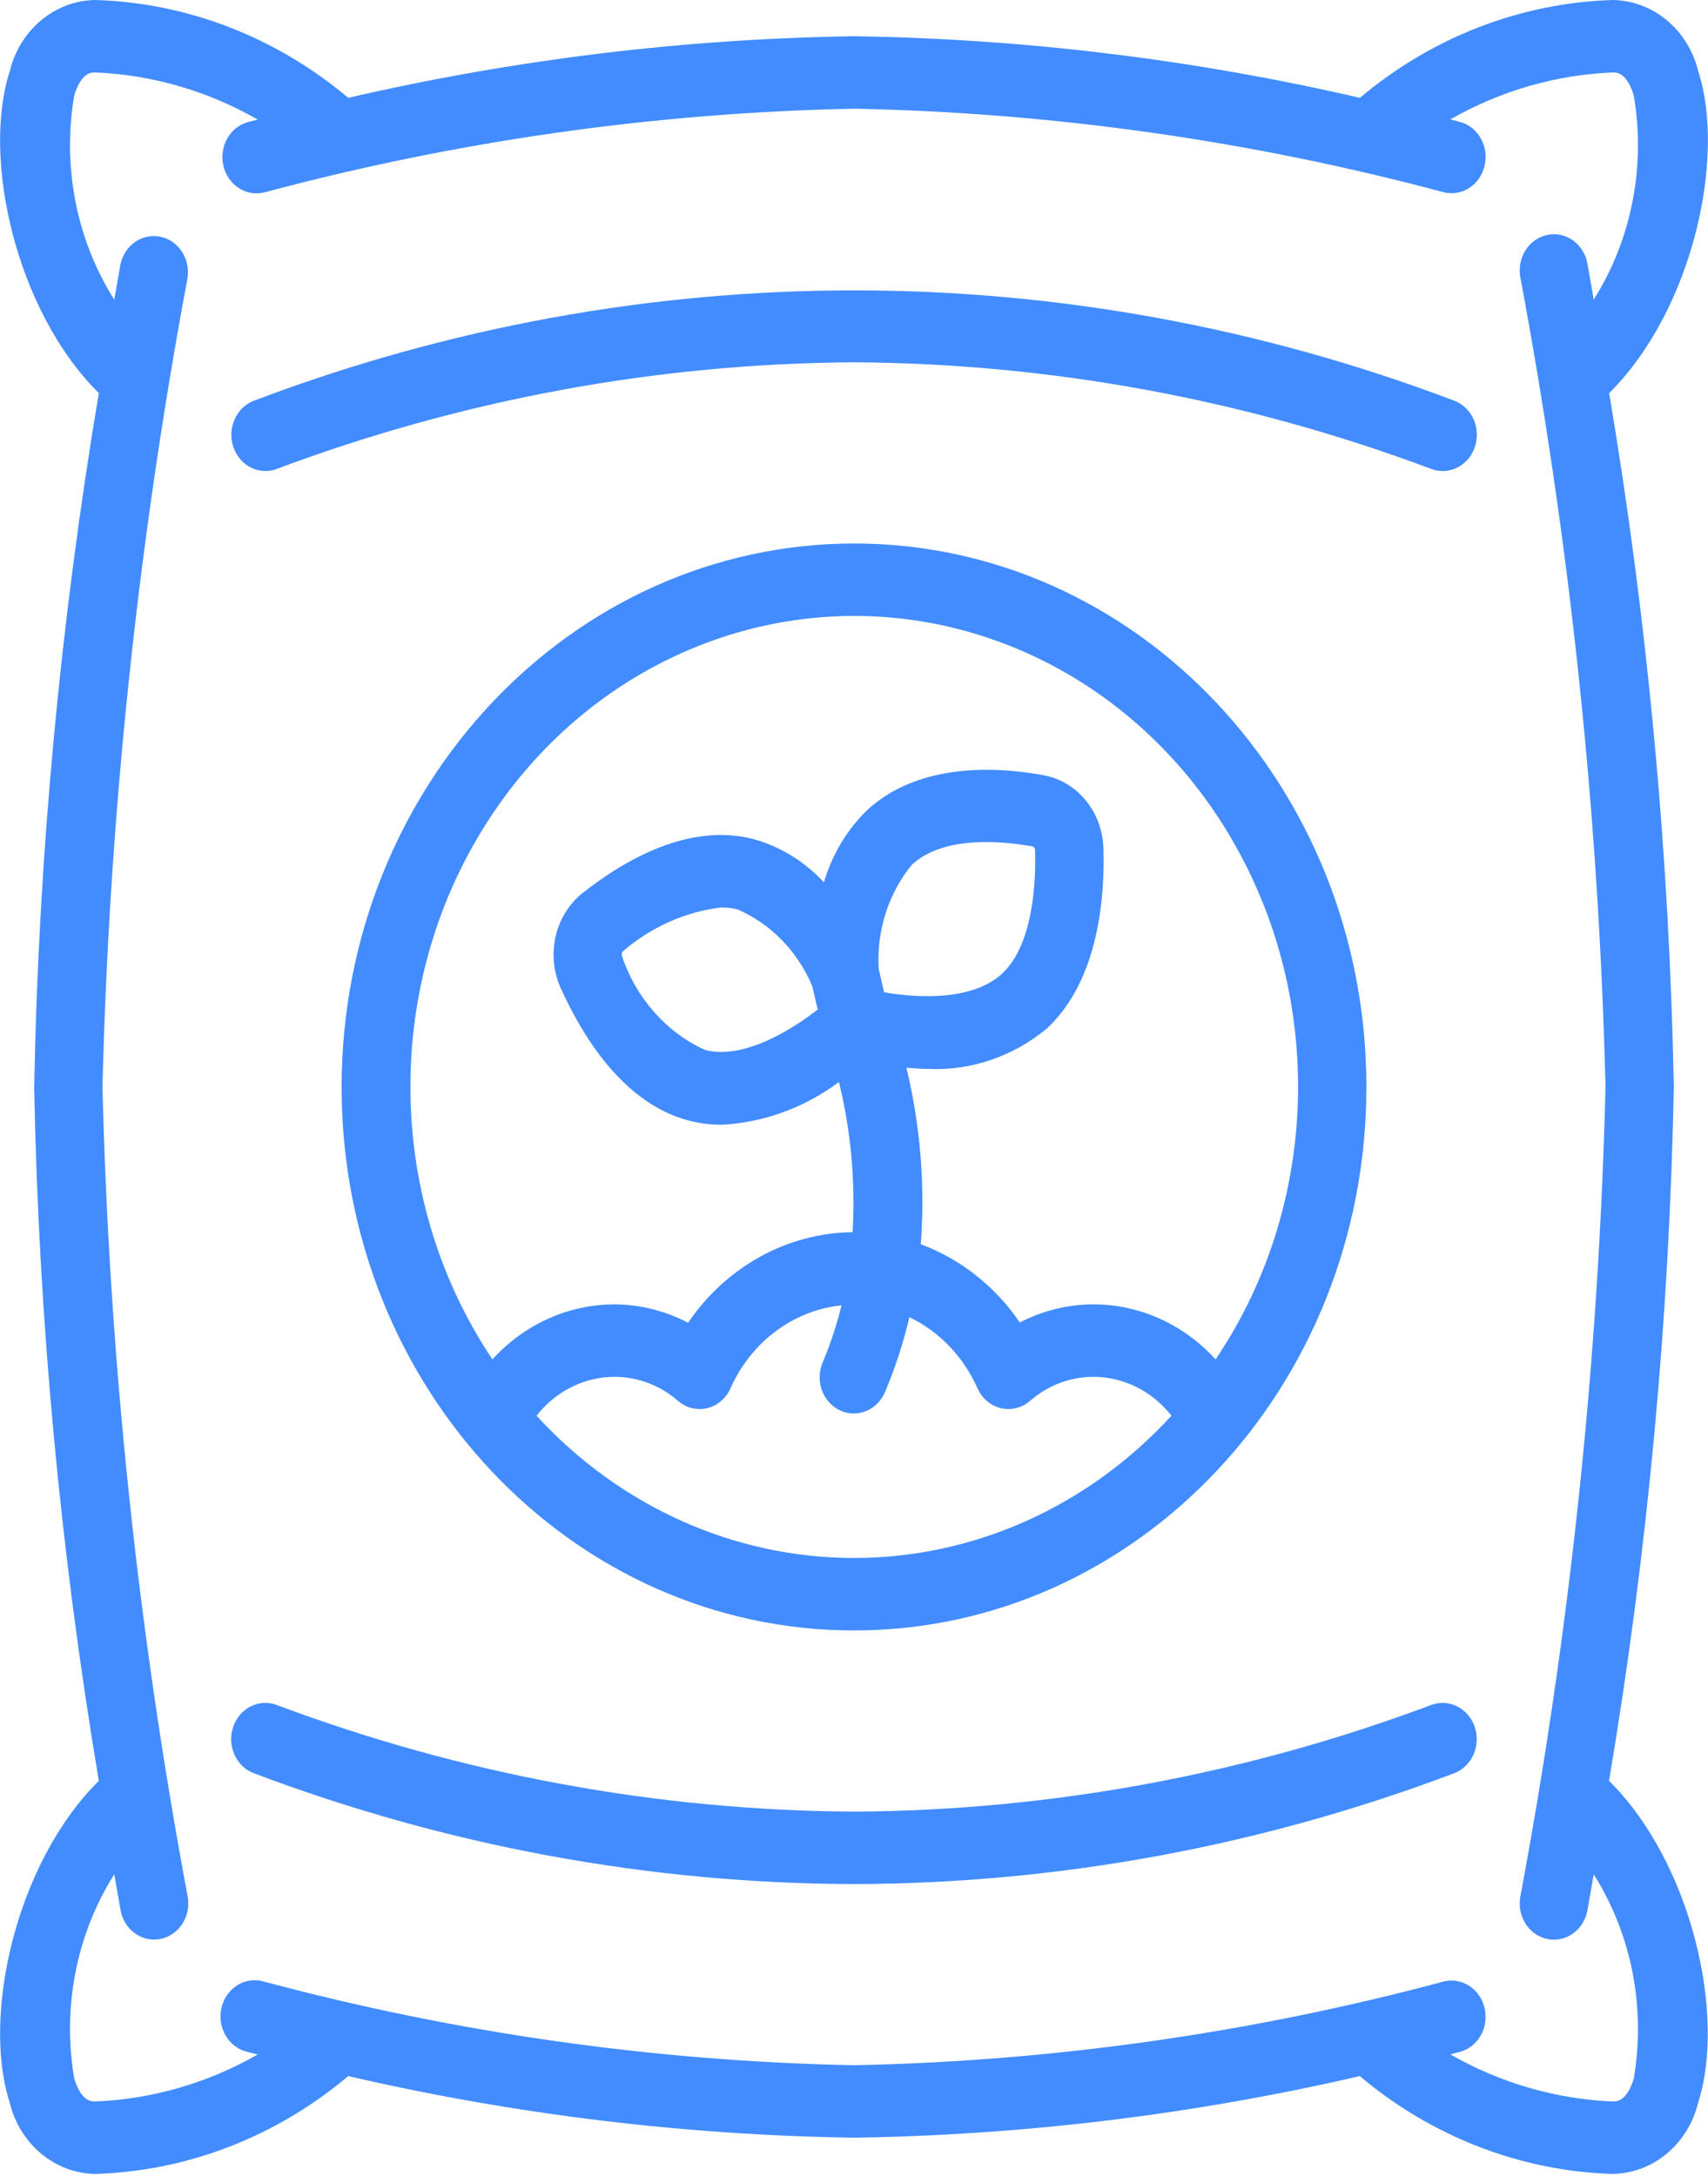 <?xml version="1.0" encoding="UTF-8"?>
<svg width="402px" height="512px" viewBox="0 0 402 512" version="1.1" xmlns="http://www.w3.org/2000/svg" xmlns:xlink="http://www.w3.org/1999/xlink">
    <title>fertilizer</title>
    <g id="Page-1" stroke="none" stroke-width="1" fill="none" fill-rule="evenodd">
        <g id="fertilizer" fill="#428CFF" fill-rule="nonzero">
            <path d="M81.96,488.483 C121.083,497.52 160.963,502.375 201,502.975 C241.037,502.375 280.917,497.52 320.04,488.483 C337.008,502.766 357.88,510.841 379.536,511.5 C389.071,511.37 397.337,504.47 399.693,494.672 C406.229,474.459 398.35,438.492 378.708,419.004 C387.789,365.09 392.889,310.506 393.96,255.75 C392.899,200.995 387.811,146.412 378.74,92.496 C398.382,73.008 406.261,37.084 399.725,16.828 C397.369,7.031 389.103,0.13 379.568,9.46466031e-14 C357.913,0.659 337.04,8.734 320.072,23.018 C280.938,13.979 241.048,9.124 201,8.525 C160.963,9.126 121.083,13.981 81.96,23.018 C64.983,8.727 44.098,0.652 22.432,9.46466031e-14 C12.897,0.13 4.631,7.031 2.275,16.828 C-4.261,37.041 3.618,73.008 23.26,92.496 C14.189,146.412 9.101,200.995 8.04,255.75 C9.101,310.505 14.189,365.089 23.26,419.004 C3.618,438.492 -4.261,474.459 2.275,494.672 C4.631,504.47 12.897,511.37 22.432,511.5 C44.098,510.849 64.983,502.773 81.96,488.483 Z M17.487,489.122 C14.601,472.392 17.975,455.127 26.894,440.99 C27.4,443.889 27.883,446.659 28.349,449.276 C28.84,452.312 30.837,454.831 33.572,455.866 C36.308,456.9 39.358,456.29 41.55,454.269 C43.741,452.248 44.735,449.13 44.148,446.114 C32.41,383.373 25.711,319.691 24.12,255.75 C25.709,191.801 32.409,128.11 44.148,65.361 C44.808,60.813 41.944,56.53 37.677,55.685 C33.411,54.84 29.282,57.738 28.349,62.233 C27.883,64.85 27.4,67.62 26.894,70.519 C17.975,56.382 14.601,39.117 17.487,22.387 C19.2,17.05 21.386,17.05 22.432,17.05 C35.804,17.598 48.879,21.39 60.654,28.133 L58.242,28.755 C54.046,29.985 51.535,34.533 52.578,39.014 C53.621,43.496 57.839,46.283 62.093,45.302 C107.535,33.135 154.14,26.516 201,25.575 C247.862,26.504 294.469,33.111 339.915,45.268 C344.169,46.249 348.387,43.462 349.43,38.98 C350.473,34.498 347.962,29.951 343.766,28.721 L341.354,28.098 C353.129,21.369 366.202,17.589 379.568,17.05 C380.614,17.05 382.784,17.05 384.513,22.353 C387.399,39.083 384.025,56.348 375.106,70.485 C374.6,67.586 374.117,64.816 373.651,62.198 C373.16,59.163 371.163,56.644 368.428,55.609 C365.692,54.575 362.642,55.185 360.45,57.206 C358.259,59.227 357.265,62.345 357.852,65.361 C369.591,128.11 376.291,191.801 377.88,255.75 C376.291,319.699 369.591,383.39 357.852,446.139 C357.265,449.156 358.259,452.273 360.45,454.294 C362.642,456.315 365.692,456.926 368.428,455.891 C371.163,454.857 373.16,452.338 373.651,449.302 C374.117,446.685 374.6,443.914 375.106,441.016 C384.025,455.153 387.399,472.417 384.513,489.148 C382.8,494.45 380.614,494.45 379.568,494.45 C366.196,493.902 353.121,490.111 341.346,483.368 L343.758,482.746 C347.954,481.516 350.465,476.968 349.422,472.486 C348.379,468.005 344.161,465.217 339.907,466.199 C294.465,478.366 247.86,484.984 201,485.925 C154.138,484.996 107.531,478.389 62.085,466.233 C59.265,465.406 56.244,466.269 54.198,468.486 C52.151,470.702 51.401,473.923 52.241,476.895 C53.08,479.866 55.375,482.12 58.234,482.78 L60.646,483.402 C48.871,490.132 35.798,493.911 22.432,494.45 C21.386,494.45 19.2,494.45 17.487,489.148 L17.487,489.122 Z" id="Shape"></path>
            <path d="M80.4,255.75 C80.4,326.374 134.394,383.625 201,383.625 C267.606,383.625 321.6,326.374 321.6,255.75 C321.6,185.127 267.606,127.875 201,127.875 C134.426,127.955 80.475,185.16 80.4,255.75 Z M201,366.575 C172.852,366.578 145.901,354.502 126.284,333.098 C130.839,327.291 137.597,323.938 144.72,323.95 C150.151,323.966 155.41,325.975 159.602,329.636 C161.521,331.284 164.048,331.906 166.455,331.322 C168.862,330.738 170.883,329.013 171.935,326.644 C176.797,315.715 186.722,308.303 198.065,307.13 C196.952,311.694 195.481,316.151 193.668,320.455 C192.447,323.24 192.734,326.506 194.418,329.005 C196.102,331.503 198.923,332.848 201.804,332.525 C204.684,332.203 207.178,330.262 208.332,327.446 C210.725,321.794 212.633,315.925 214.033,309.91 C221.081,313.293 226.764,319.225 230.065,326.644 C231.117,329.013 233.138,330.738 235.545,331.322 C237.952,331.906 240.479,331.284 242.398,329.636 C246.59,325.975 251.849,323.966 257.28,323.95 C264.403,323.938 271.161,327.291 275.716,333.098 C256.099,354.502 229.148,366.578 201,366.575 L201,366.575 Z M206.813,227.976 C206.28,219.025 209.09,210.212 214.636,203.441 C222.435,196.254 237.084,198.07 243.097,199.178 C243.349,199.319 243.535,199.562 243.612,199.852 C243.829,206.28 243.491,222.017 235.845,229.093 C228.199,236.168 213.558,234.429 208.075,233.466 L206.813,227.976 Z M192.462,237.532 C187.26,241.573 175.425,249.51 165.93,247.046 C156.781,242.868 149.69,234.835 146.36,224.881 C146.295,224.539 146.362,224.183 146.545,223.892 C153.181,218.149 161.231,214.545 169.74,213.509 C171.06,213.502 172.375,213.668 173.656,214.003 C181.447,217.394 187.712,223.827 191.159,231.974 L192.462,237.532 Z M305.52,255.75 C305.523,278.743 298.733,301.159 286.103,319.85 C278.556,311.556 268.149,306.881 257.28,306.9 C251.301,306.918 245.404,308.375 240.034,311.163 C234.211,302.653 226.077,296.232 216.718,292.757 C217.761,278.809 216.617,264.775 213.333,251.223 C214.941,251.343 216.549,251.496 218.286,251.496 C228.44,252 238.427,248.617 246.426,241.965 C258.816,230.439 260.094,210.278 259.692,199.238 C259.297,190.904 253.554,183.95 245.815,182.435 C235.62,180.526 216.63,179.025 204.055,190.645 C199.331,195.254 195.837,201.103 193.925,207.601 C189.419,202.743 183.77,199.252 177.563,197.49 C162.448,193.424 147.116,202.188 136.921,210.278 C130.638,215.442 128.531,224.51 131.832,232.179 C137.291,244.352 146.979,259.697 162.094,263.653 C164.634,264.312 167.239,264.644 169.853,264.642 C179.763,264.118 189.332,260.634 197.454,254.591 C200.282,266.112 201.368,278.036 200.67,289.918 C185.304,290.101 170.933,298.011 161.95,311.231 C156.59,308.422 150.698,306.942 144.72,306.9 C133.851,306.881 123.444,311.556 115.897,319.85 C89.761,280.843 90.202,228.451 116.99,189.945 C143.777,151.44 190.856,135.525 233.72,150.486 C276.583,165.448 305.541,207.902 305.52,255.75 Z" id="Shape"></path>
            <path d="M65.124,110.339 C108.776,93.987 154.704,85.507 201,85.25 C247.296,85.507 293.224,93.987 336.876,110.339 C339.585,111.353 342.598,110.758 344.781,108.778 C346.963,106.798 347.984,103.733 347.458,100.739 C346.932,97.745 344.939,95.275 342.231,94.261 C250.918,59.675 151.13,59.675 59.818,94.261 C55.63,95.829 53.435,100.699 54.913,105.139 C56.392,109.579 60.985,111.907 65.172,110.339 L65.124,110.339 Z" id="Shape"></path>
            <path d="M59.793,417.239 C105.124,434.372 152.876,443.185 201,443.3 C249.124,443.185 296.876,434.372 342.207,417.239 C346.394,415.672 348.59,410.801 347.111,406.362 C345.632,401.922 341.039,399.593 336.852,401.161 C293.207,417.51 247.288,425.991 201,426.25 C154.704,425.994 108.776,417.513 65.124,401.161 C60.937,399.593 56.344,401.922 54.865,406.362 C53.386,410.801 55.582,415.672 59.769,417.239 L59.793,417.239 Z" id="Shape"></path>
        </g>
    </g>
</svg>
